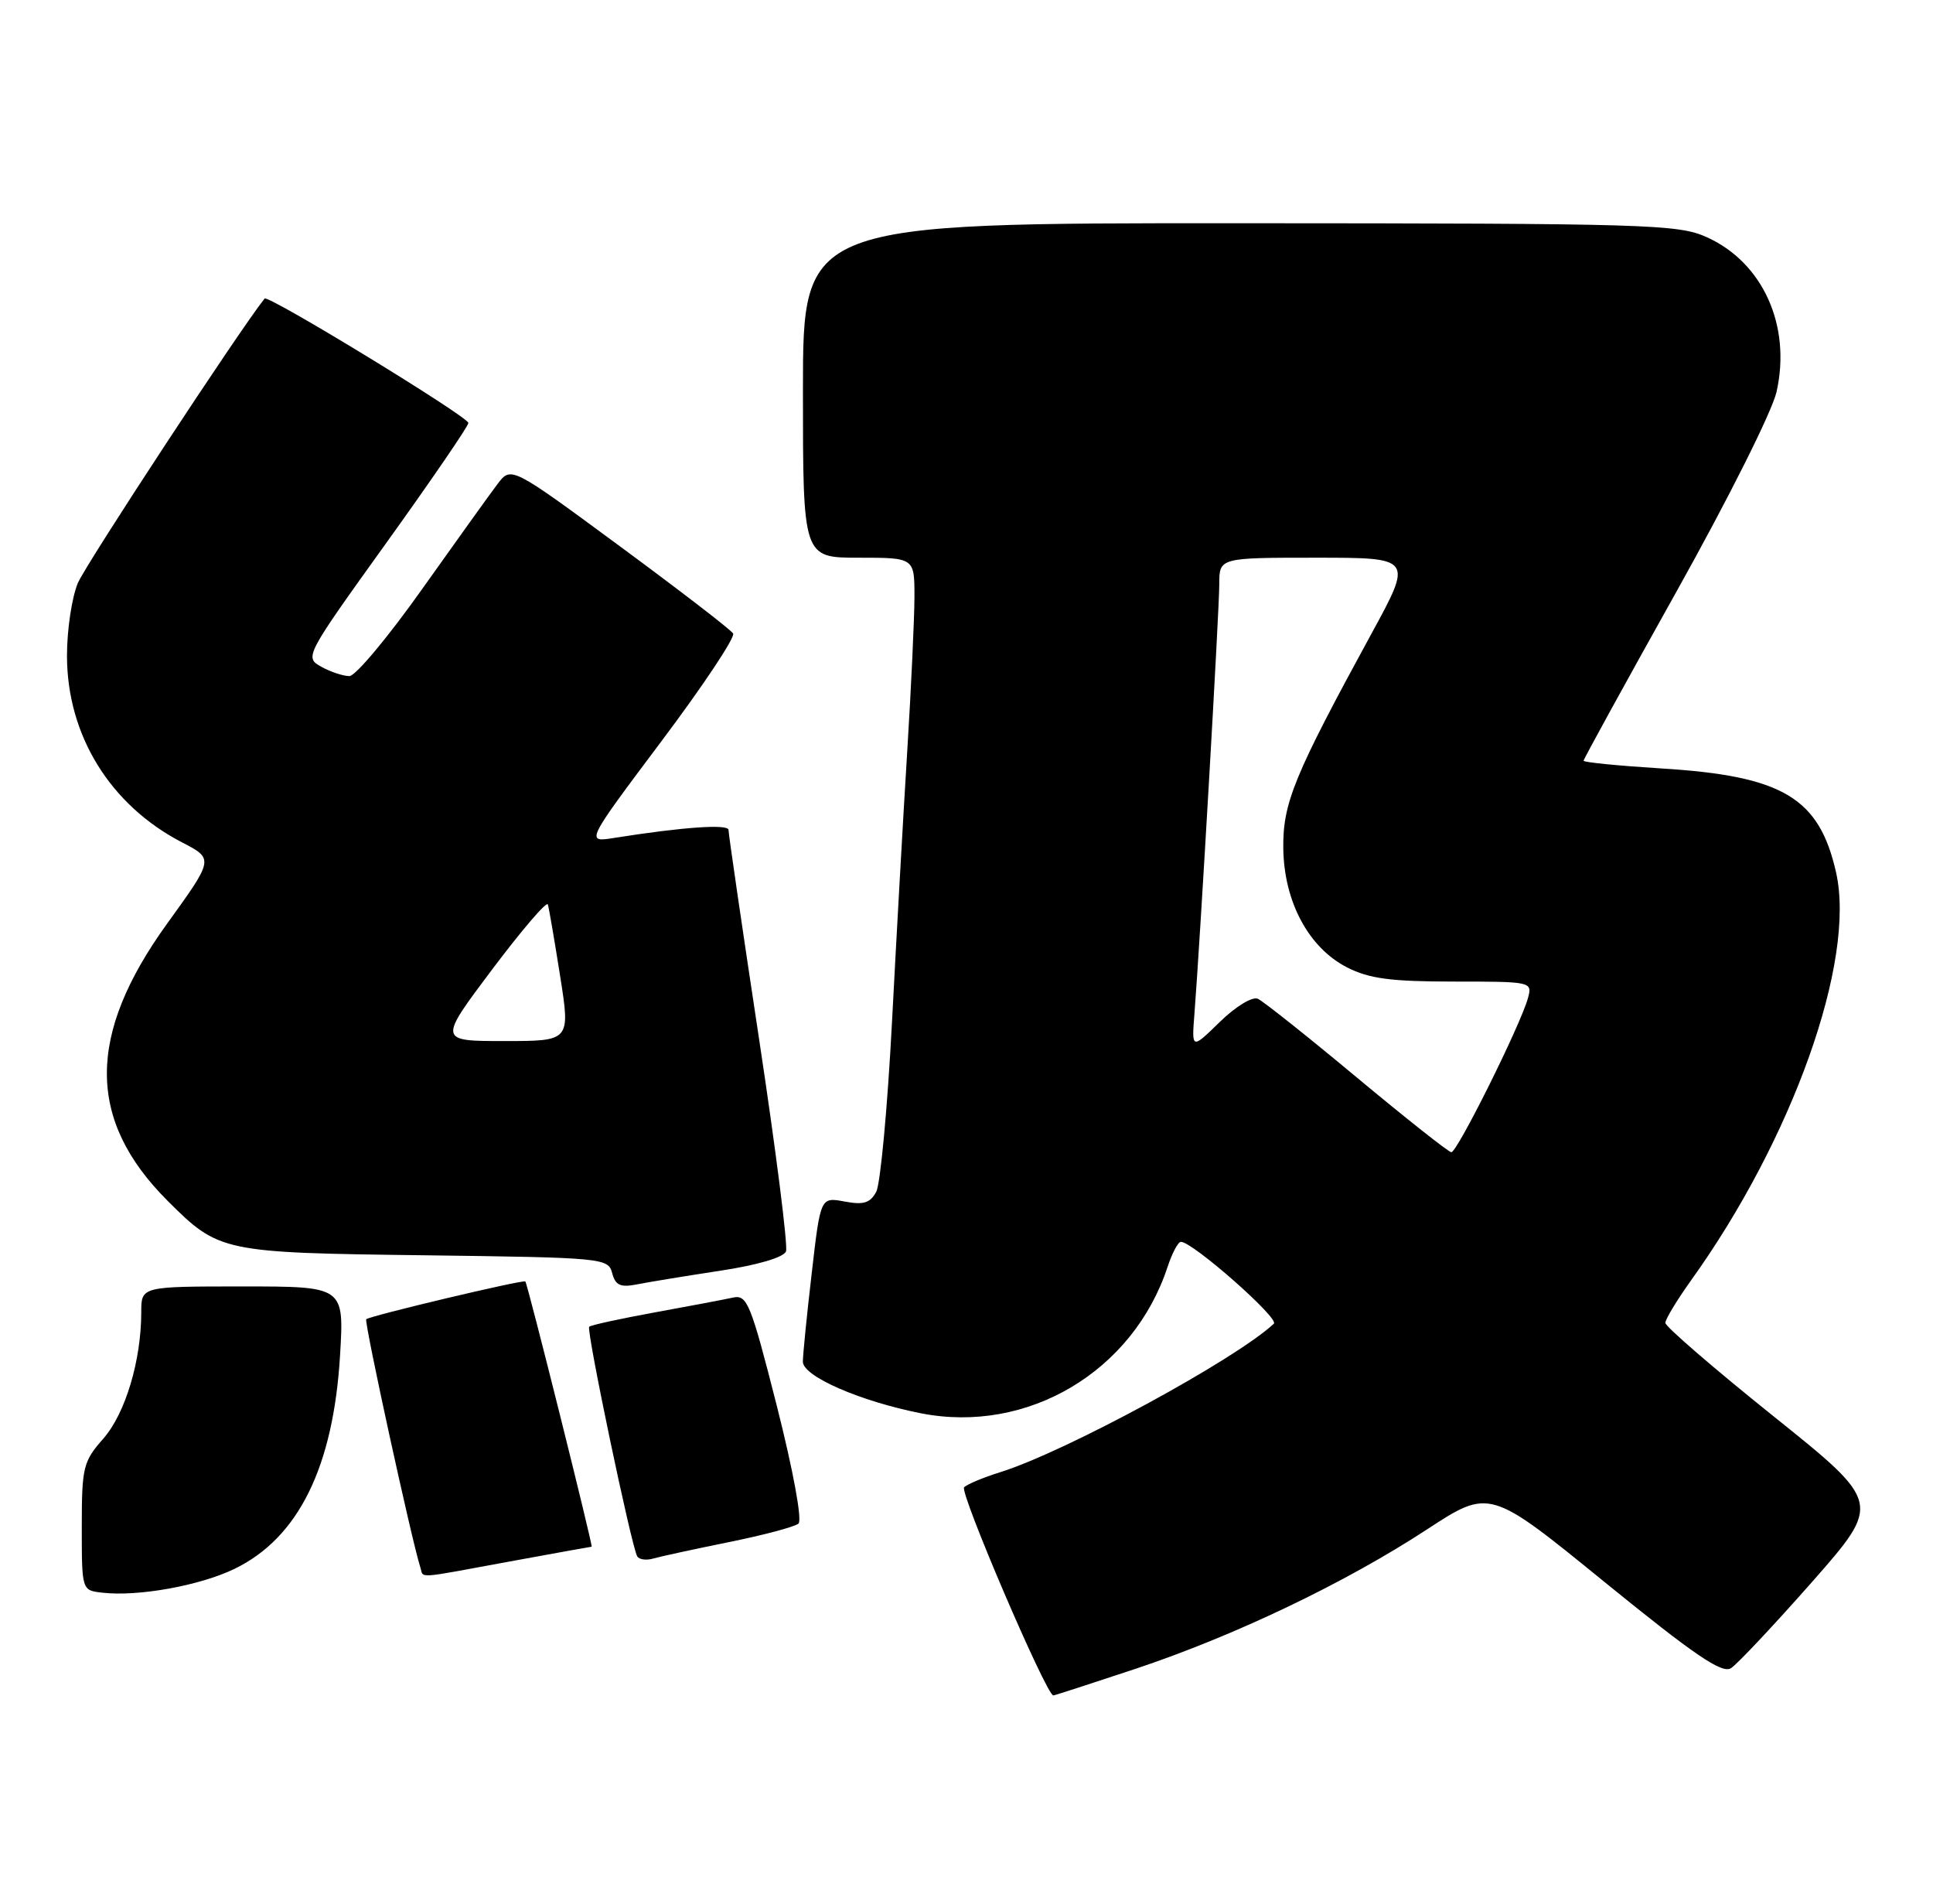 <?xml version="1.0" encoding="UTF-8" standalone="no"?>
<!DOCTYPE svg PUBLIC "-//W3C//DTD SVG 1.1//EN" "http://www.w3.org/Graphics/SVG/1.1/DTD/svg11.dtd" >
<svg xmlns="http://www.w3.org/2000/svg" xmlns:xlink="http://www.w3.org/1999/xlink" version="1.1" viewBox="0 0 260 256">
 <g >
 <path fill="currentColor"
d=" M 152.74 224.42 C 166.08 219.97 180.88 212.90 191.93 205.68 C 200.37 200.17 200.37 200.17 215.82 212.75 C 227.90 222.57 231.61 225.10 232.82 224.34 C 233.67 223.80 238.58 218.58 243.73 212.74 C 253.08 202.11 253.08 202.11 238.54 190.45 C 230.54 184.04 224.00 178.39 224.00 177.90 C 224.00 177.41 225.54 174.87 227.41 172.25 C 241.11 153.17 249.63 129.25 246.97 117.36 C 244.71 107.27 239.79 104.34 223.45 103.34 C 217.70 102.98 213.00 102.52 213.00 102.30 C 213.00 102.09 218.60 91.89 225.45 79.64 C 232.45 67.12 238.37 55.32 238.96 52.68 C 240.95 43.81 237.13 35.32 229.60 31.91 C 225.75 30.16 221.88 30.04 166.75 30.02 C 108.00 30.00 108.00 30.00 108.00 52.50 C 108.00 75.00 108.00 75.00 115.50 75.00 C 123.00 75.00 123.00 75.00 123.00 80.25 C 122.99 83.14 122.56 92.47 122.03 101.00 C 121.50 109.53 120.58 125.91 119.98 137.42 C 119.38 148.93 118.42 159.21 117.86 160.27 C 117.04 161.79 116.15 162.06 113.60 161.58 C 110.36 160.98 110.36 160.98 109.18 171.24 C 108.52 176.88 107.99 182.23 107.99 183.12 C 108.00 185.09 115.69 188.44 123.88 190.06 C 138.20 192.87 152.39 184.46 157.04 170.39 C 157.65 168.53 158.46 167.00 158.84 167.00 C 160.42 167.00 172.10 177.29 171.34 178.01 C 166.18 182.83 143.28 195.26 134.50 197.99 C 132.30 198.68 130.13 199.58 129.68 200.00 C 129.00 200.61 140.75 228.00 141.68 228.00 C 141.84 228.00 146.81 226.39 152.74 224.42 Z  M 31.54 210.98 C 40.13 206.82 44.84 197.30 45.74 182.25 C 46.29 173.00 46.29 173.00 32.65 173.00 C 19.00 173.00 19.00 173.00 19.00 176.45 C 19.00 182.96 16.86 190.09 13.90 193.46 C 11.18 196.55 11.00 197.31 11.00 205.32 C 11.00 213.87 11.00 213.87 13.75 214.18 C 18.56 214.74 26.87 213.24 31.54 210.98 Z  M 68.50 210.00 C 74.49 208.90 79.47 208.00 79.58 208.00 C 79.80 208.00 70.96 172.62 70.66 172.33 C 70.38 172.05 49.71 176.96 49.26 177.41 C 48.95 177.72 55.38 207.19 56.53 210.75 C 57.03 212.28 55.61 212.37 68.50 210.00 Z  M 98.00 207.39 C 102.67 206.45 106.91 205.32 107.40 204.89 C 107.92 204.43 106.69 197.76 104.49 189.07 C 100.97 175.24 100.50 174.08 98.58 174.50 C 97.44 174.75 92.71 175.65 88.07 176.49 C 83.43 177.34 79.46 178.20 79.25 178.42 C 78.83 178.84 84.92 207.94 85.71 209.29 C 85.96 209.73 86.92 209.86 87.83 209.60 C 88.75 209.33 93.33 208.34 98.00 207.39 Z  M 96.85 170.89 C 101.89 170.13 105.41 169.09 105.72 168.29 C 106.00 167.56 104.37 154.71 102.10 139.73 C 99.83 124.75 97.98 112.10 97.99 111.61 C 98.00 110.79 91.89 111.21 82.63 112.68 C 78.75 113.30 78.75 113.30 88.96 99.69 C 94.58 92.21 98.92 85.68 98.61 85.19 C 98.31 84.69 91.46 79.42 83.40 73.48 C 68.75 62.68 68.75 62.68 66.92 65.09 C 65.91 66.42 61.36 72.77 56.79 79.20 C 52.23 85.64 47.83 90.91 47.00 90.92 C 46.17 90.92 44.47 90.36 43.21 89.66 C 40.94 88.40 41.03 88.23 51.96 73.01 C 58.03 64.56 63.00 57.30 63.00 56.88 C 63.00 56.05 36.04 39.59 35.59 40.15 C 32.17 44.44 11.53 75.89 10.47 78.41 C 9.66 80.35 9.00 84.76 9.01 88.22 C 9.03 98.90 14.82 108.28 24.50 113.29 C 28.77 115.50 28.77 115.50 22.47 124.22 C 11.66 139.20 11.68 150.61 22.52 161.46 C 29.45 168.38 29.85 168.47 57.15 168.81 C 81.12 169.12 81.81 169.18 82.34 171.20 C 82.78 172.86 83.44 173.16 85.69 172.72 C 87.24 172.41 92.26 171.59 96.85 170.89 Z  M 182.50 144.90 C 175.90 139.40 169.91 134.64 169.18 134.31 C 168.44 133.99 166.19 135.36 164.07 137.43 C 160.28 141.13 160.28 141.13 160.66 136.32 C 161.43 126.44 164.00 82.00 164.00 78.57 C 164.00 75.00 164.00 75.00 177.02 75.00 C 190.05 75.00 190.05 75.00 184.45 85.25 C 174.05 104.32 172.54 107.98 172.61 114.08 C 172.70 121.26 176.02 127.46 181.20 130.10 C 184.16 131.61 187.09 132.00 195.53 132.00 C 206.05 132.00 206.13 132.02 205.51 134.25 C 204.51 137.88 195.98 155.01 195.21 154.95 C 194.82 154.92 189.10 150.39 182.50 144.90 Z  M 66.19 130.38 C 70.17 125.09 73.54 121.15 73.69 121.63 C 73.84 122.11 74.58 126.44 75.34 131.25 C 76.72 140.00 76.72 140.00 67.84 140.00 C 58.96 140.00 58.96 140.00 66.19 130.38 Z "/>
</g>
</svg>